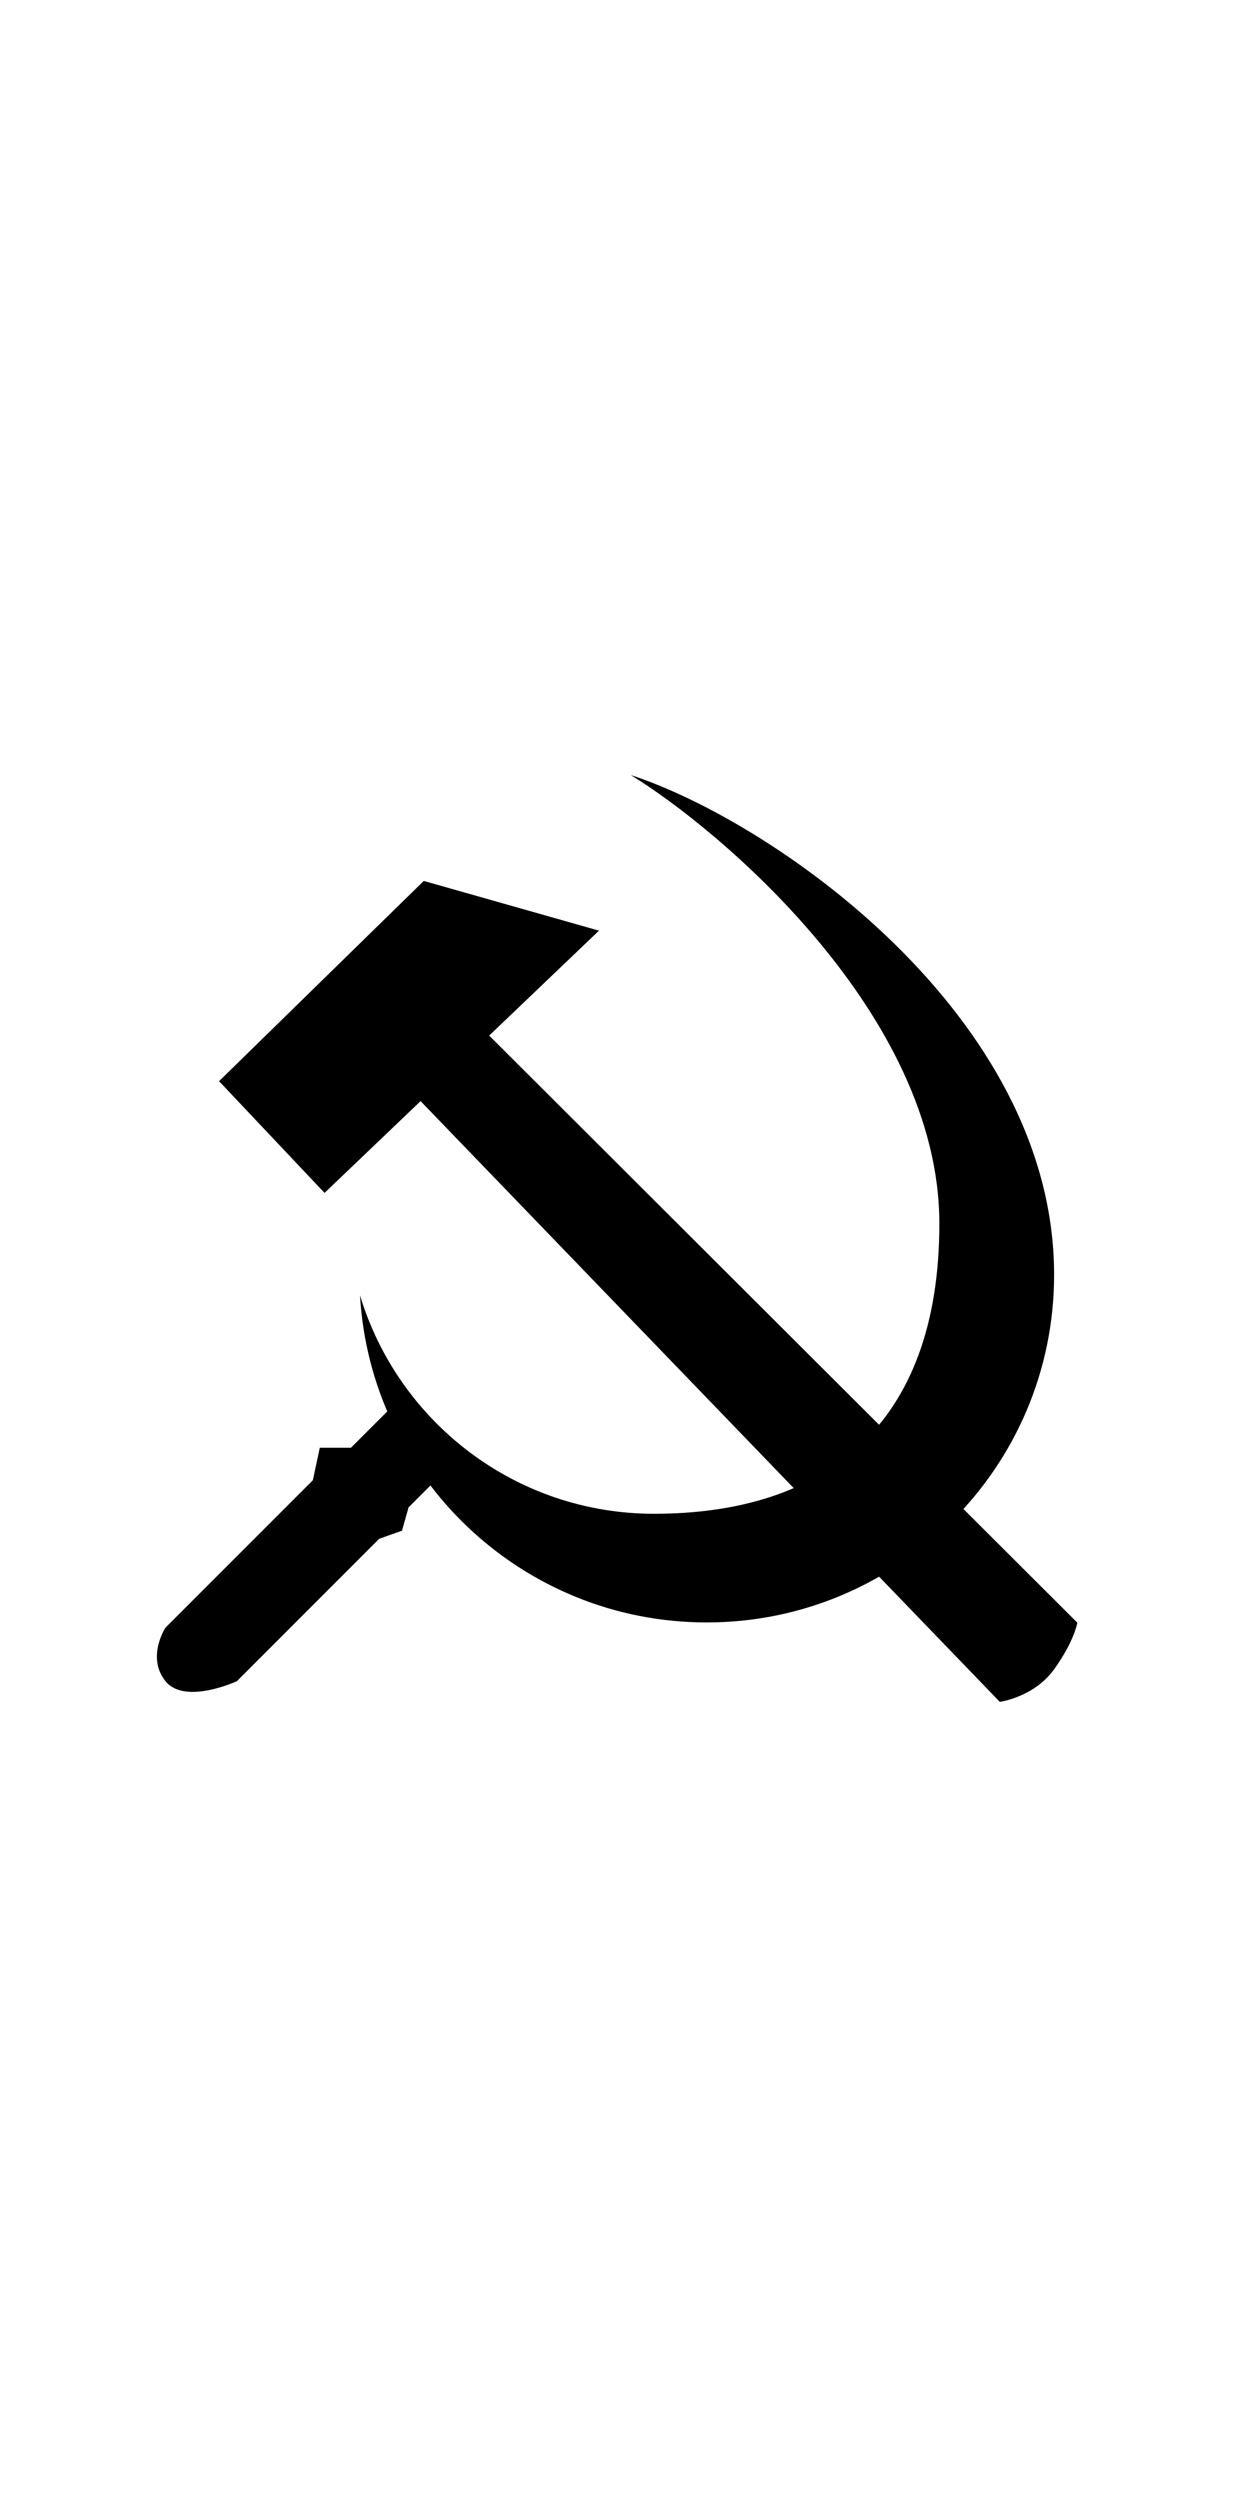 <svg
   xmlns:dc="http://purl.org/dc/elements/1.1/"
   xmlns:cc="http://creativecommons.org/ns#"
   xmlns:rdf="http://www.w3.org/1999/02/22-rdf-syntax-ns#"
   xmlns:svg="http://www.w3.org/2000/svg"
   xmlns="http://www.w3.org/2000/svg"
   xmlns:sodipodi="http://sodipodi.sourceforge.net/DTD/sodipodi-0.dtd"
   xmlns:inkscape="http://www.inkscape.org/namespaces/inkscape"
   inkscape:version="1.0 (4035a4fb49, 2020-05-01)"
   sodipodi:docname="all_stacked (copy).svg"
   id="svg2899"
   viewBox="0 0 6.702 13.579"
   version="1.1"
   height="13.579mm"
   width="6.702mm"><g xmlns="http://www.w3.org/2000/svg" transform="translate(-73.251,-98.921)" id="g1013">
    <g transform="matrix(0.353,0,0,-0.353,68.607,209.08)" id="g999">
      <g clip-path="url(#clipPath24398)" id="g997">
        <g transform="translate(22.868,300.14)" id="g991">
          <path d="m 0,0 c 1.36,-0.83 4.752,-3.677 4.752,-6.901 0,-3.128 -1.783,-4.465 -4.394,-4.465 -2.136,0 -3.941,1.417 -4.527,3.362 0.163,-2.807 2.491,-5.034 5.339,-5.034 2.954,0 5.349,2.395 5.349,5.349 C 6.519,-3.677 2.148,-0.695 0,0" id="path989"/>
        </g>
        <g transform="translate(19.12,290.35)" id="g995">
          <path d="m 0,0 -0.56,-0.56 h -0.48 l -0.107,-0.5 -2.269,-2.268 c 0,0 -0.298,-0.454 0,-0.824 0.299,-0.37 1.099,0 1.099,0 l 2.191,2.191 0.352,0.125 0.101,0.359 0.393,0.393 z" id="path993"/>
        </g>
      </g>
    </g>
    <g transform="matrix(0.353,0,0,-0.353,75.015,105.4)" id="g1003">
      <path d="M 0,0 4.226,4.035 1.528,4.8 -1.624,1.719 Z" id="path1001"/>
    </g>
    <g transform="matrix(0.353,0,0,-0.353,68.607,209.08)" id="g1011">
      <g clip-path="url(#clipPath24418)" id="g1009">
        <g transform="translate(19.278,295.49)" id="g1007">
          <path d="m 0,0 9.273,-9.61 c 0,0 0.526,0.071 0.836,0.501 0.31,0.43 0.358,0.717 0.358,0.717 l -9.384,9.36 z" id="path1005"/>
        </g>
      </g>
    </g>
  </g></svg>